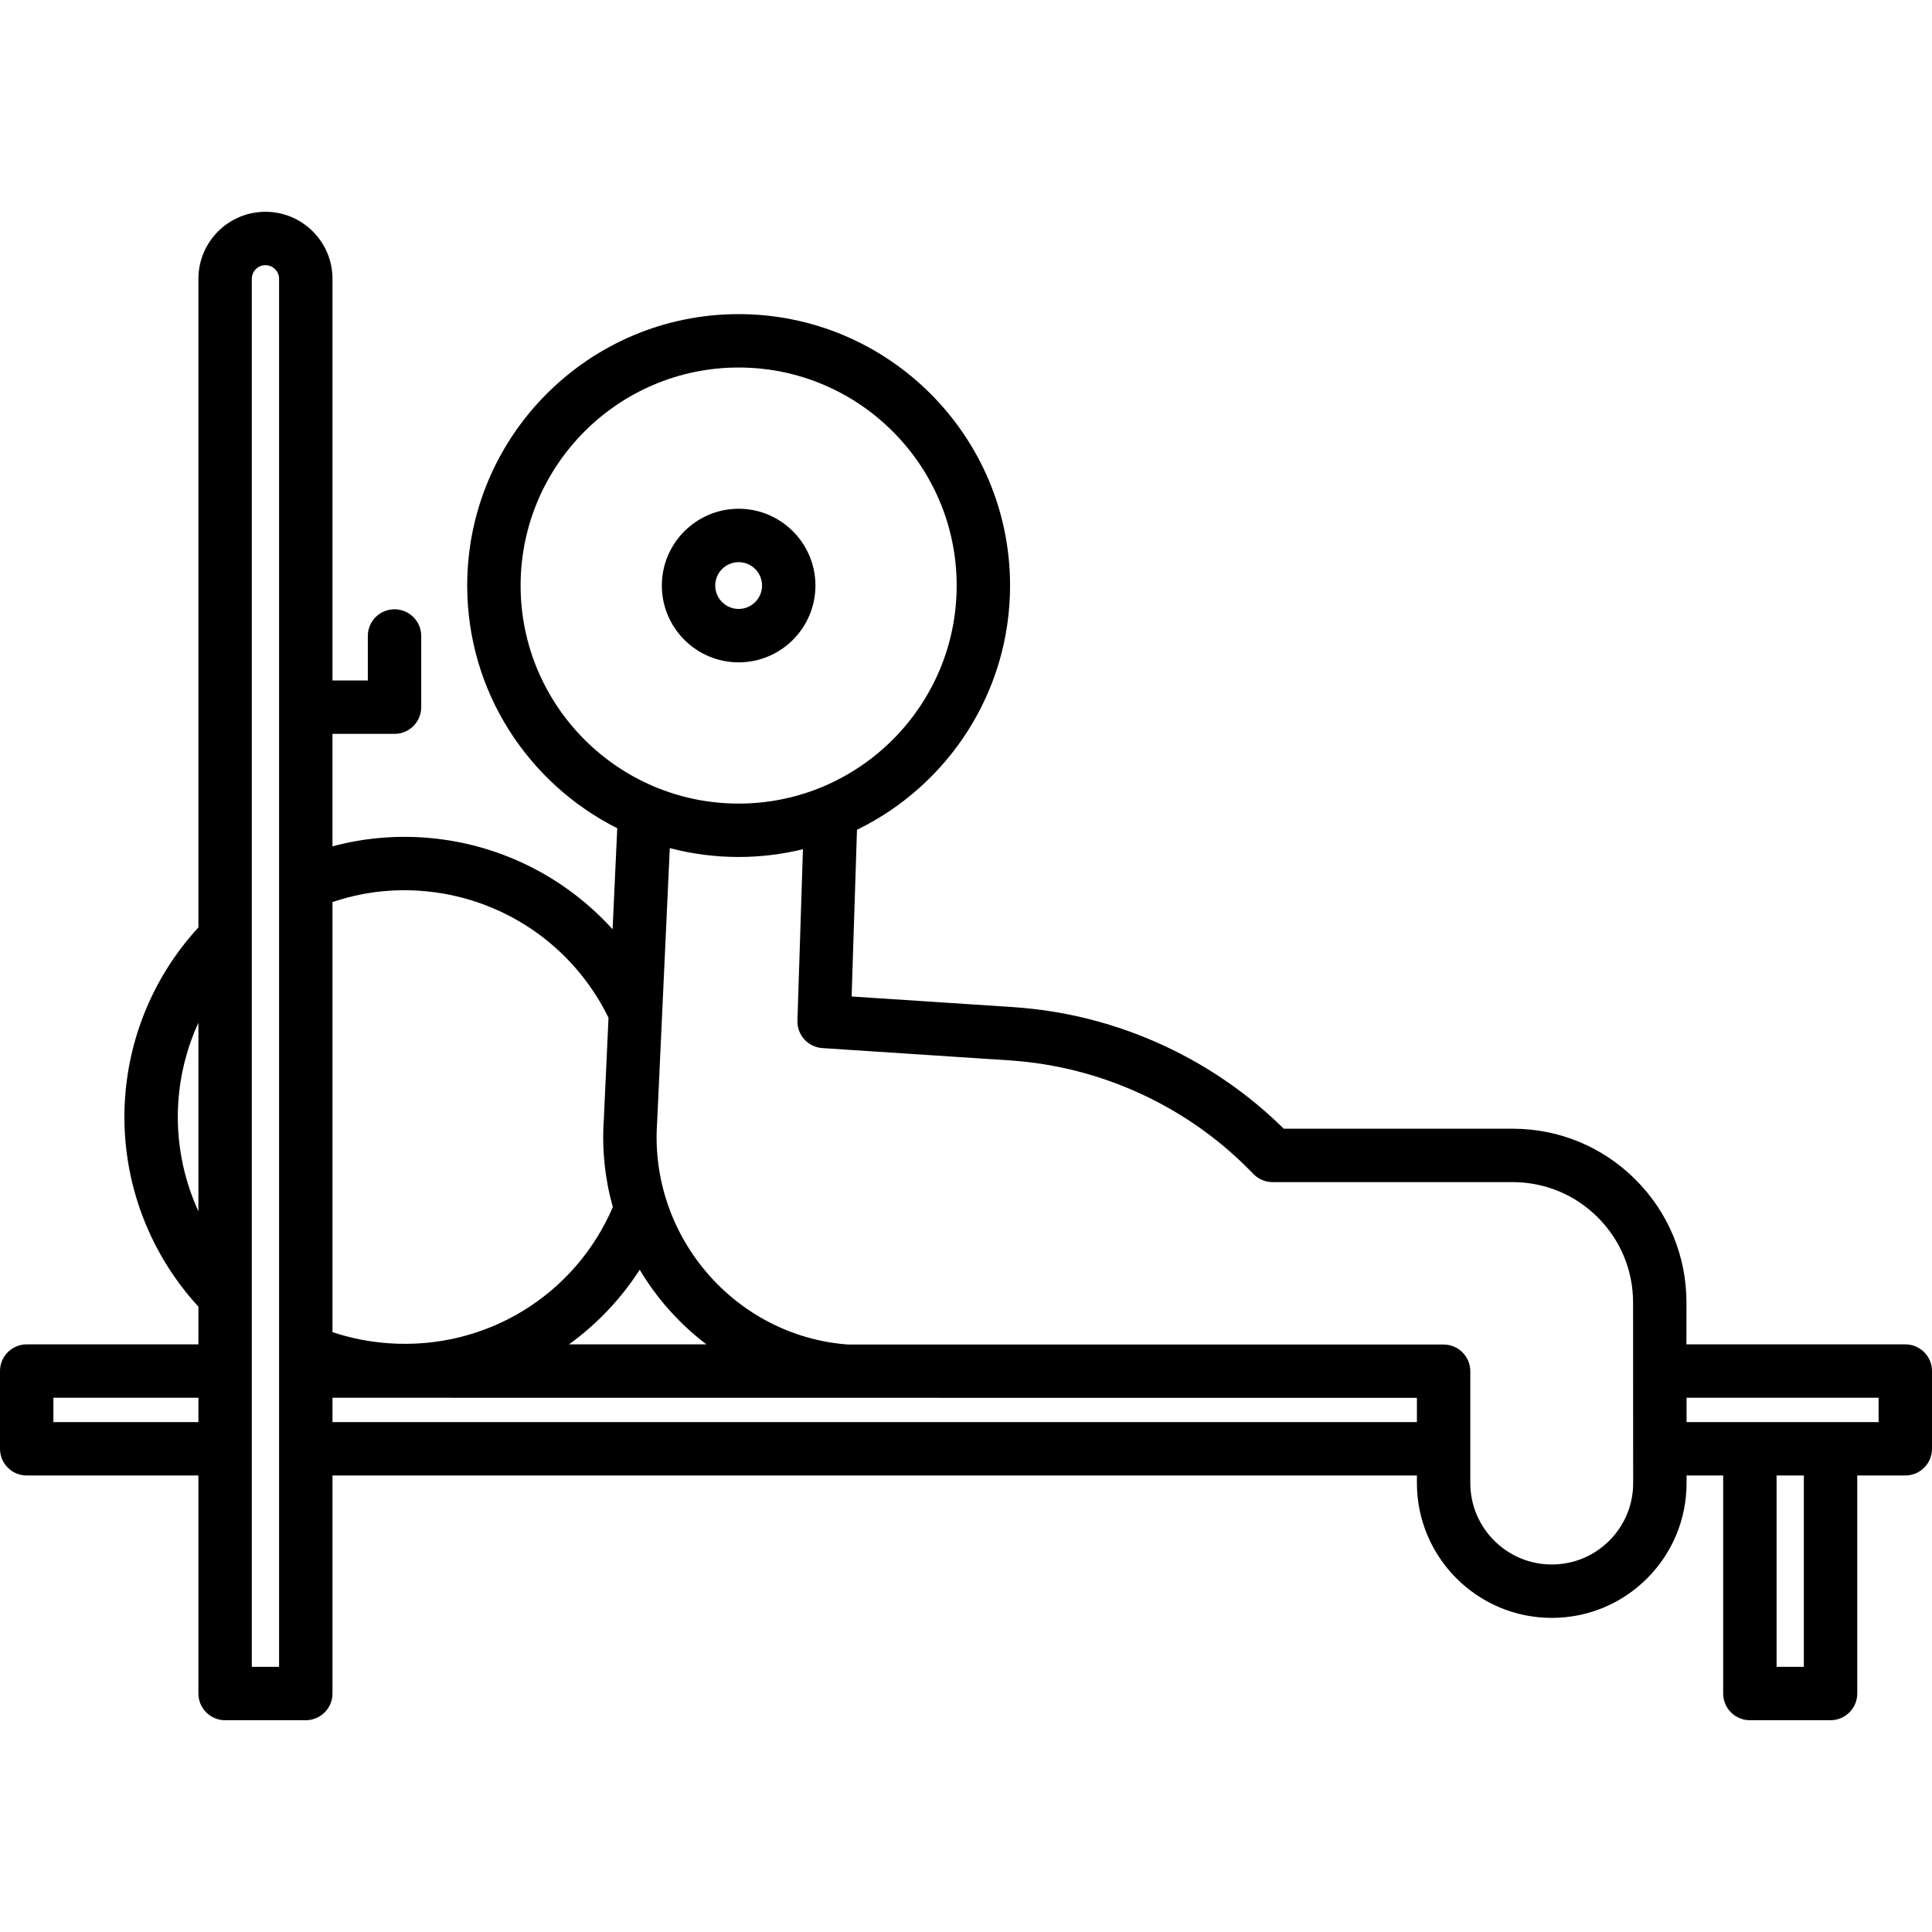 <?xml version="1.0" encoding="iso-8859-1"?>
<!-- Generator: Adobe Illustrator 18.0.0, SVG Export Plug-In . SVG Version: 6.00 Build 0)  -->
<!DOCTYPE svg PUBLIC "-//W3C//DTD SVG 1.1//EN" "http://www.w3.org/Graphics/SVG/1.1/DTD/svg11.dtd">
<svg version="1.1" id="Capa_1" xmlns="http://www.w3.org/2000/svg" xmlns:xlink="http://www.w3.org/1999/xlink" x="0px" y="0px"
	 viewBox="0 0 434.19 434.19" style="enable-background:new 0 0 434.19 434.19;" xml:space="preserve">
<g>
	<path d="M183.259,131.595c0-9.517-7.743-17.259-17.259-17.259c-9.517,0-17.26,7.742-17.26,17.259s7.743,17.26,17.26,17.26
		C175.517,148.855,183.259,141.112,183.259,131.595z M160.74,131.595c0-2.899,2.359-5.259,5.26-5.259c2.9,0,5.259,2.359,5.259,5.259
		c0,2.9-2.359,5.26-5.259,5.26C163.1,136.855,160.74,134.495,160.74,131.595z"/>
	<path d="M428.19,302.125H379l0.009-9.367c0.006-10.439-4.053-20.255-11.43-27.64c-7.378-7.386-17.19-11.453-27.63-11.453h-51.441
		c-7.808-7.706-16.815-13.96-26.808-18.609c-10.755-5.005-22.223-7.941-34.088-8.728l-36.22-2.38l1.204-37.467
		c20.346-9.899,34.403-30.78,34.403-54.886c0-33.636-27.364-61-61-61s-61,27.364-61,61c0,23.833,13.747,44.505,33.721,54.537
		l-1.049,22.715c-10.782-11.943-25.908-19.494-42.465-20.628c-7.009-0.474-13.865,0.208-20.488,1.985v-25.275h13.947
		c3.313,0,6-2.687,6-6v-16c0-3.313-2.687-6-6-6s-6,2.687-6,6v10H74.72V62.66c0-8.307-6.758-15.065-15.065-15.065
		S44.59,54.354,44.59,62.66v145.765c-9.68,10.517-15.514,24.036-16.486,38.354c-1.174,17.257,4.822,34.187,16.486,46.87v8.477H6
		c-3.313,0-6,2.687-6,6v17.47c0,3.313,2.687,6,6,6h38.59v49c0,3.313,2.686,6,6,6h18.13c3.314,0,6-2.687,6-6v-49h243.71v1.7
		c0,16.707,13.593,30.3,30.3,30.3c8.096,0,15.708-3.152,21.438-8.882c5.715-5.728,8.862-13.334,8.862-21.418v-1.7h8.23v49
		c0,3.313,2.687,6,6,6h18.13c3.313,0,6-2.687,6-6v-49h10.8c3.313,0,6-2.687,6-6v-17.47
		C434.19,304.812,431.503,302.125,428.19,302.125z M117,131.595c0-27.019,21.981-49,49-49s49,21.981,49,49s-21.981,49-49,49
		S117,158.614,117,131.595z M158.755,302.125H127.88c6.22-4.5,11.623-10.159,15.889-16.771
		C147.635,291.848,152.729,297.551,158.755,302.125z M94.39,200.192c18.259,1.251,34.368,12.144,42.365,28.535L135.7,251.58
		c-0.467,6.825,0.275,13.458,2.026,19.699c-8.548,19.858-28.497,32.087-50.251,30.61c-4.377-0.296-8.651-1.143-12.755-2.513V202.73
		C81.021,200.595,87.618,199.728,94.39,200.192z M40.076,247.592c0.421-6.197,1.969-12.209,4.514-17.764v42.402
		C41.1,264.6,39.494,256.148,40.076,247.592z M12,319.595v-5.47h32.59v5.47H12z M62.72,374.595h-6.13V62.66
		c0-1.69,1.375-3.065,3.065-3.065s3.065,1.375,3.065,3.065V374.595z M74.72,319.595v-5.47l243.71,0.026v5.443H74.72z
		 M367.03,333.295c0,4.884-1.903,9.48-5.352,12.938c-3.458,3.458-8.057,5.362-12.948,5.362c-10.091,0-18.3-8.209-18.3-18.3v-25.13
		c0-3.309-2.678-5.992-5.986-6H190.572c-25.441-1.886-44.669-24.36-42.897-49.823c0.003-0.047,0.006-0.094,0.008-0.141l2.844-61.6
		c4.943,1.297,10.127,1.994,15.472,1.994c4.979,0,9.815-0.613,14.45-1.744l-1.237,38.512c-0.104,3.233,2.375,5.968,5.604,6.18
		l42.007,2.761c10.377,0.687,20.409,3.255,29.815,7.632c9.426,4.387,17.849,10.405,25.034,17.887
		c1.131,1.178,2.694,1.844,4.328,1.844h53.95c7.231,0,14.029,2.817,19.14,7.935c5.111,5.116,7.924,11.918,7.92,19.148
		L367.03,333.295z M405.39,374.595h-6.13v-43h6.13V374.595z M422.19,319.595h-43.16v-5.47h43.16V319.595z"/>
</g>
<g>
</g>
<g>
</g>
<g>
</g>
<g>
</g>
<g>
</g>
<g>
</g>
<g>
</g>
<g>
</g>
<g>
</g>
<g>
</g>
<g>
</g>
<g>
</g>
<g>
</g>
<g>
</g>
<g>
</g>
</svg>
